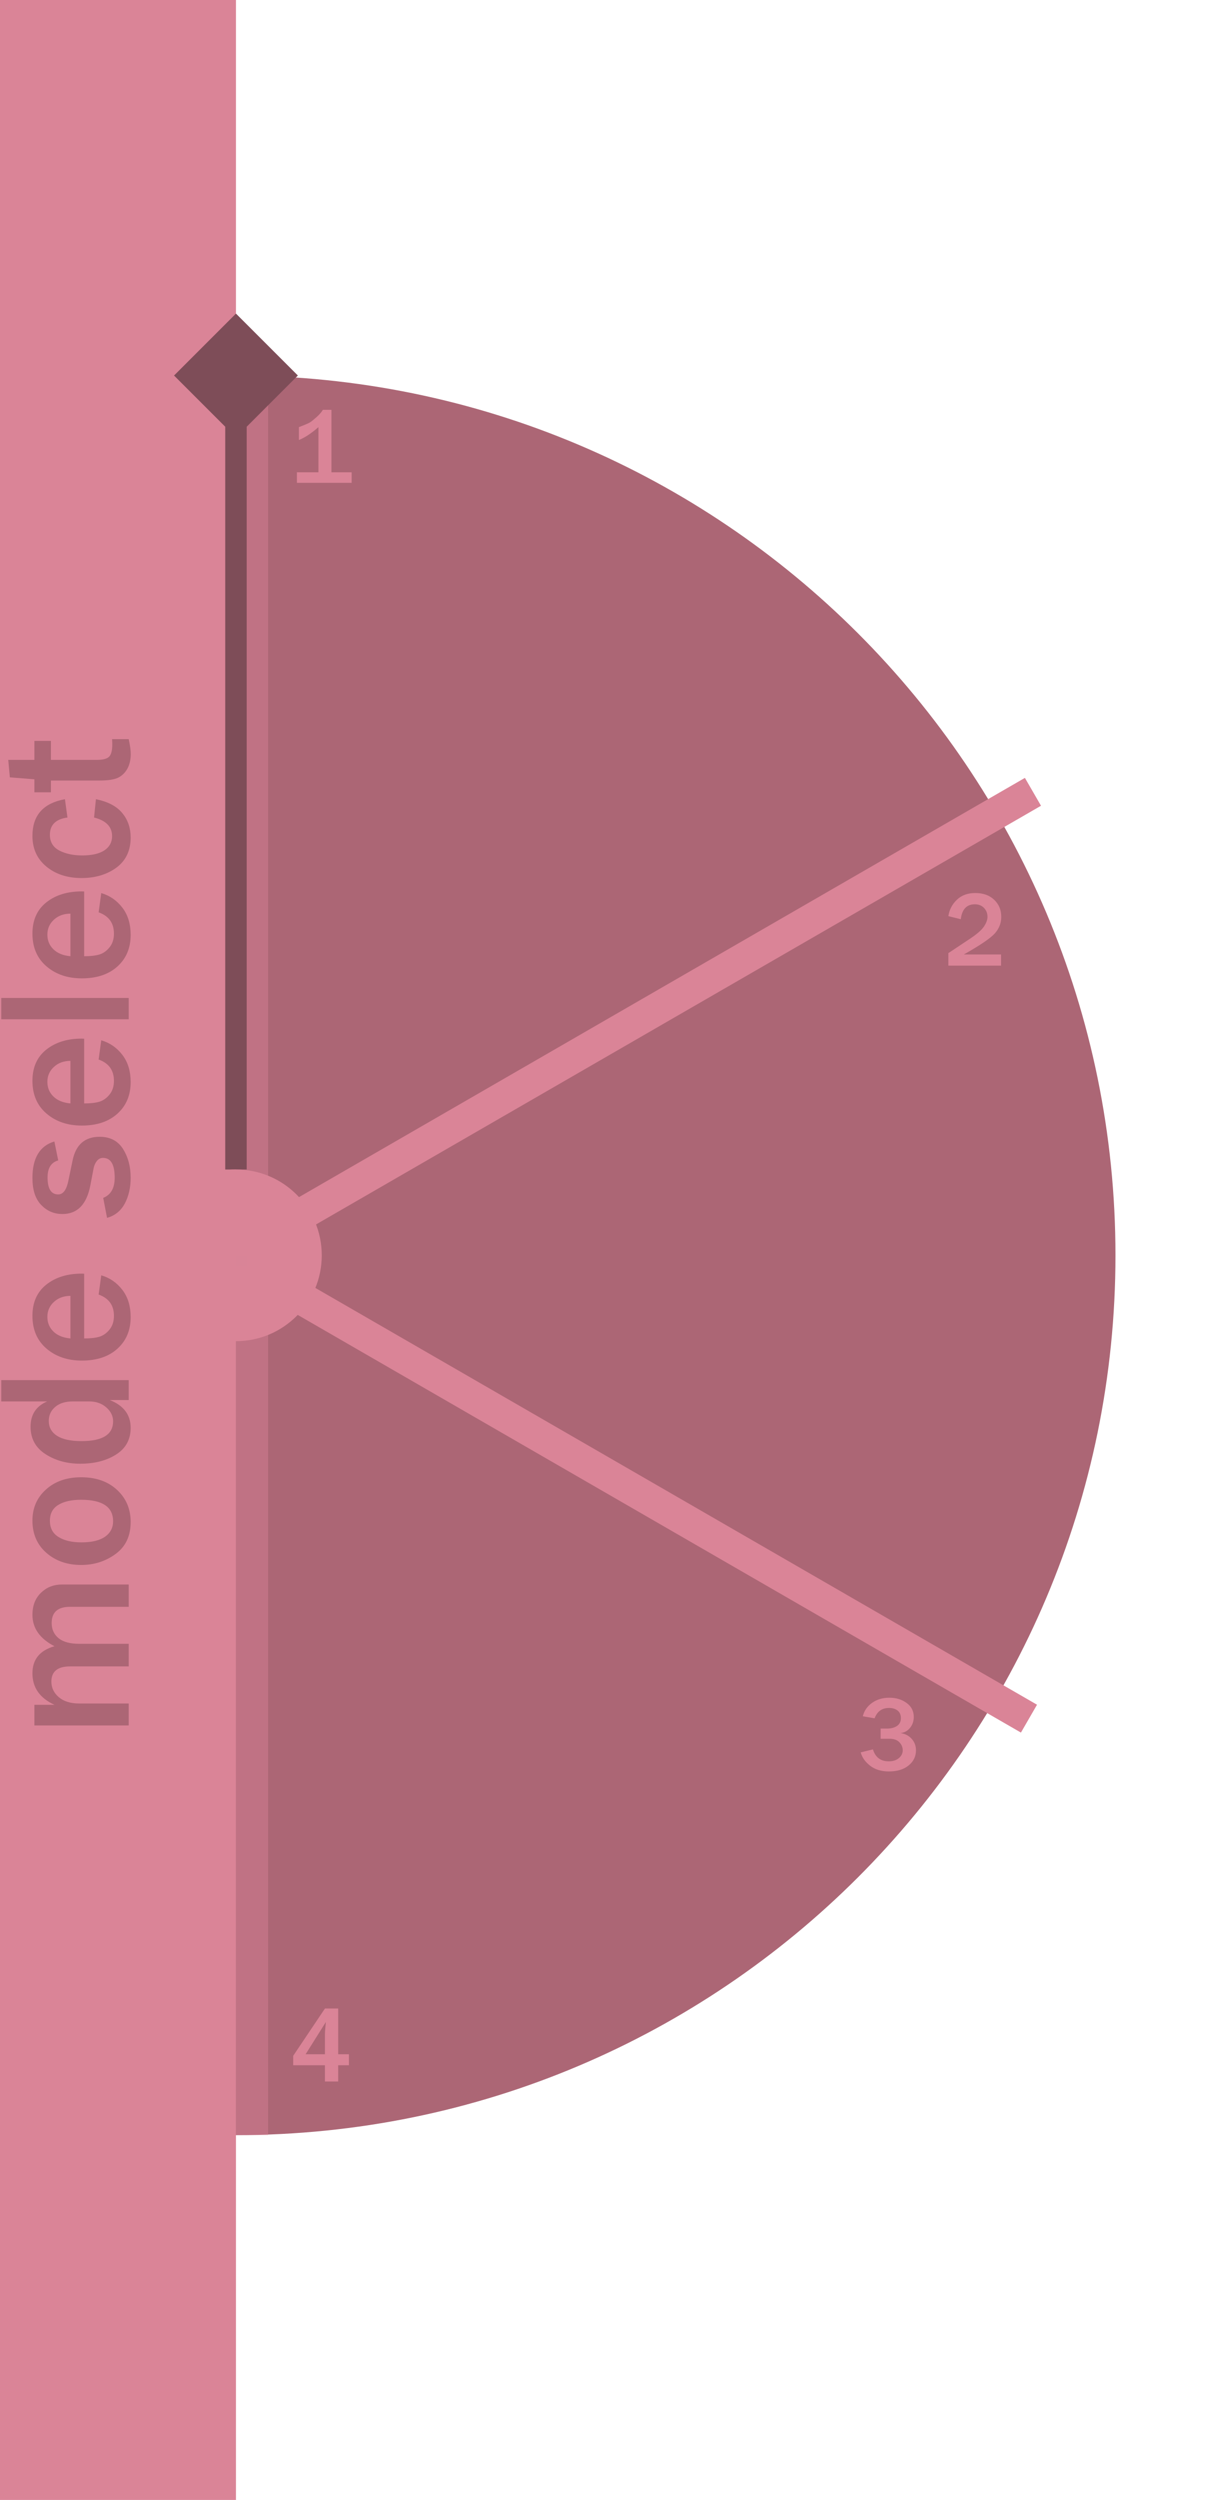 <svg width="113" height="233" viewBox="0 0 113 233" fill="none" xmlns="http://www.w3.org/2000/svg">
<g id="modeSelector" clip-path="url(#clip0_105_178)">
<g id="Vector">
<path d="M104 117C104 162.287 67.287 199 22 199C-23.287 199 -60 162.287 -60 117C-60 71.713 -23.287 35 22 35C67.287 35 104 71.713 104 117Z" fill="#AC6675"/>
<path d="M-110 0H22V233H-110V0Z" fill="#DA8497"/>
</g>
<line id="Line 1" x1="23.5" y1="35" x2="23.5" y2="110" stroke="#DA8497" stroke-opacity="0.43" stroke-width="3"/>
<line id="Line 2" x1="23.5" y1="124" x2="23.5" y2="199" stroke="#DA8497" stroke-opacity="0.43" stroke-width="3"/>
<line id="Line 3" x1="28.192" y1="121.071" x2="95.936" y2="160.183" stroke="#DA8497" stroke-width="3"/>
<line id="Line 4" x1="28.08" y1="113.189" x2="96.307" y2="73.799" stroke="#DA8497" stroke-width="3"/>
<path id="Arrow 1" d="M22 29.227L16.227 35L22 40.773L27.773 35L22 29.227ZM23 109L23 35H21L21 109H23Z" fill="#7E4D58"/>
<circle id="Ellipse 2" cx="22" cy="117" r="8" fill="#DA8497"/>
<path id="1" d="M32.786 45H27.684V44.019H29.69V39.81C29.023 40.392 28.416 40.793 27.869 41.011V39.81C28.426 39.598 28.774 39.448 28.914 39.36C29.054 39.269 29.259 39.103 29.529 38.862C29.799 38.618 29.99 38.397 30.101 38.198H30.901V44.019H32.786V45Z" fill="#DA8497"/>
<path id="2" d="M93.332 88.96V90H88.42V88.833L90.461 87.476C91.096 87.052 91.522 86.678 91.74 86.353C91.958 86.024 92.067 85.723 92.067 85.449C92.067 85.12 91.958 84.844 91.74 84.619C91.522 84.394 91.239 84.282 90.891 84.282C90.129 84.282 89.691 84.746 89.577 85.674L88.42 85.386C88.508 84.793 88.77 84.287 89.206 83.867C89.645 83.444 90.22 83.232 90.93 83.232C91.665 83.232 92.253 83.442 92.692 83.862C93.132 84.279 93.352 84.81 93.352 85.454C93.352 86.024 93.156 86.533 92.766 86.982C92.375 87.428 91.407 88.088 89.86 88.96H93.332Z" fill="#DA8497"/>
<path id="3" d="M82.105 162.056V161.108H82.715C83.079 161.108 83.384 161.027 83.628 160.864C83.872 160.701 83.994 160.459 83.994 160.137C83.994 159.821 83.89 159.583 83.682 159.424C83.477 159.264 83.211 159.185 82.886 159.185C82.228 159.185 81.781 159.507 81.543 160.151L80.444 159.961C80.568 159.453 80.853 159.038 81.299 158.716C81.748 158.394 82.288 158.232 82.92 158.232C83.548 158.232 84.084 158.395 84.526 158.721C84.972 159.043 85.195 159.476 85.195 160.02C85.195 160.423 85.075 160.768 84.834 161.055C84.596 161.341 84.302 161.497 83.95 161.523C84.386 161.589 84.736 161.769 85 162.065C85.267 162.362 85.4 162.718 85.4 163.135C85.4 163.708 85.169 164.18 84.707 164.551C84.248 164.919 83.636 165.103 82.871 165.103C82.165 165.103 81.58 164.924 81.118 164.565C80.659 164.204 80.37 163.791 80.249 163.325L81.387 163.047C81.615 163.789 82.106 164.16 82.861 164.16C83.252 164.16 83.566 164.061 83.804 163.862C84.045 163.66 84.165 163.418 84.165 163.135C84.165 162.848 84.061 162.598 83.853 162.383C83.647 162.165 83.337 162.056 82.92 162.056H82.105Z" fill="#DA8497"/>
<path id="4" d="M31.531 194H30.296V192.486H27.337V191.607L30.296 187.198H31.531V191.461H32.532V192.486H31.531V194ZM30.384 188.453L28.494 191.461H30.296V189.62C30.296 189.425 30.306 189.249 30.325 189.093L30.384 188.453Z" fill="#DA8497"/>
<path id="mode select" d="M12 147.679L12 149.759L6.524 149.759C5.386 149.759 4.818 150.264 4.818 151.274C4.818 151.86 5.032 152.331 5.462 152.685C5.891 153.033 6.533 153.207 7.386 153.207L12 153.207L12 155.314L6.524 155.314C5.369 155.314 4.791 155.787 4.791 156.733C4.791 157.308 5.024 157.792 5.488 158.187C5.952 158.576 6.585 158.77 7.386 158.77L12 158.77L12 160.816L3.207 160.816L3.207 158.892L5.079 158.892C3.709 158.265 3.024 157.287 3.024 155.958C3.024 154.664 3.709 153.822 5.079 153.433C3.709 152.725 3.024 151.747 3.024 150.499C3.024 149.652 3.288 148.97 3.816 148.454C4.345 147.937 5 147.679 5.784 147.679L12 147.679ZM12.183 141.854C12.183 143.155 11.716 144.147 10.781 144.832C9.847 145.517 8.776 145.859 7.569 145.859C6.269 145.859 5.186 145.482 4.321 144.727C3.457 143.967 3.024 142.966 3.024 141.724C3.024 140.546 3.445 139.579 4.287 138.825C5.128 138.064 6.222 137.684 7.569 137.684C8.956 137.684 10.073 138.079 10.921 138.868C11.762 139.652 12.183 140.647 12.183 141.854ZM10.546 141.785C10.546 140.45 9.551 139.782 7.56 139.782C6.66 139.782 5.952 139.942 5.436 140.261C4.913 140.581 4.652 141.071 4.652 141.733C4.652 142.417 4.922 142.925 5.462 143.256C5.996 143.587 6.707 143.752 7.595 143.752C8.552 143.752 9.284 143.578 9.789 143.23C10.294 142.876 10.546 142.394 10.546 141.785ZM12 128.63L12 130.485L10.224 130.485C11.53 130.995 12.183 131.86 12.183 133.079C12.183 134.158 11.733 134.985 10.833 135.56C9.934 136.135 8.817 136.422 7.482 136.422C6.24 136.422 5.157 136.123 4.234 135.525C3.311 134.927 2.85 134.077 2.85 132.974C2.85 131.843 3.367 131.056 4.4 130.615L0.116 130.615L0.116 128.63L12 128.63ZM6.811 130.615C6.097 130.615 5.543 130.786 5.148 131.129C4.748 131.465 4.548 131.904 4.548 132.443C4.548 133.03 4.803 133.488 5.314 133.819C5.825 134.15 6.588 134.315 7.604 134.315C9.565 134.315 10.546 133.7 10.546 132.469C10.546 131.982 10.337 131.552 9.919 131.181C9.496 130.804 8.956 130.615 8.3 130.615L6.811 130.615ZM9.197 120.656L9.44 118.862C10.236 119.094 10.891 119.547 11.408 120.22C11.925 120.893 12.183 121.738 12.183 122.754C12.183 123.972 11.774 124.953 10.955 125.696C10.137 126.439 9.028 126.811 7.63 126.811C6.301 126.811 5.201 126.436 4.33 125.688C3.459 124.939 3.024 123.923 3.024 122.64C3.024 121.387 3.454 120.418 4.313 119.733C5.172 119.048 6.274 118.705 7.621 118.705L7.847 118.714L7.847 124.747C8.445 124.747 8.924 124.692 9.284 124.582C9.644 124.466 9.957 124.239 10.224 123.903C10.491 123.566 10.624 123.145 10.624 122.64C10.624 121.66 10.149 120.998 9.197 120.656ZM6.567 120.777C5.935 120.783 5.418 120.975 5.018 121.352C4.617 121.723 4.417 122.185 4.417 122.736C4.417 123.282 4.606 123.737 4.983 124.103C5.354 124.469 5.883 124.683 6.567 124.747L6.567 120.777ZM9.98 113.508L9.623 111.645C10.337 111.36 10.694 110.734 10.694 109.764C10.694 108.534 10.331 107.919 9.606 107.919C9.374 107.919 9.182 108.015 9.031 108.206C8.88 108.398 8.779 108.624 8.727 108.885L8.422 110.487C8.079 112.263 7.212 113.151 5.819 113.151C5.041 113.151 4.382 112.87 3.843 112.307C3.297 111.744 3.024 110.905 3.024 109.791C3.024 107.933 3.706 106.799 5.07 106.387L5.427 108.154C4.765 108.34 4.435 108.868 4.435 109.738C4.435 110.795 4.765 111.323 5.427 111.323C5.886 111.323 6.202 110.896 6.376 110.043L6.768 108.154C7.07 106.685 7.911 105.951 9.292 105.951C10.262 105.951 10.987 106.328 11.469 107.083C11.945 107.837 12.183 108.734 12.183 109.773C12.183 110.673 12.003 111.468 11.643 112.159C11.277 112.849 10.723 113.299 9.98 113.508ZM9.197 98.751L9.44 96.958C10.236 97.19 10.891 97.643 11.408 98.316C11.925 98.989 12.183 99.834 12.183 100.85C12.183 102.068 11.774 103.049 10.955 103.792C10.137 104.535 9.028 104.906 7.63 104.906C6.301 104.906 5.201 104.532 4.33 103.783C3.459 103.035 3.024 102.019 3.024 100.736C3.024 99.483 3.454 98.513 4.313 97.829C5.172 97.144 6.274 96.801 7.621 96.801L7.847 96.81L7.847 102.843C8.445 102.843 8.924 102.788 9.284 102.678C9.644 102.562 9.957 102.335 10.224 101.999C10.491 101.662 10.624 101.241 10.624 100.736C10.624 99.755 10.149 99.094 9.197 98.751ZM6.567 98.873C5.935 98.879 5.418 99.071 5.018 99.448C4.617 99.819 4.417 100.281 4.417 100.832C4.417 101.378 4.606 101.833 4.983 102.199C5.354 102.565 5.883 102.779 6.567 102.843L6.567 98.873ZM12 93.014L12 94.999L0.116 94.999L0.116 93.014L12 93.014ZM9.197 85.031L9.44 83.237C10.236 83.47 10.891 83.922 11.408 84.596C11.925 85.269 12.183 86.113 12.183 87.129C12.183 88.348 11.774 89.329 10.955 90.072C10.137 90.814 9.028 91.186 7.63 91.186C6.301 91.186 5.201 90.812 4.33 90.063C3.459 89.314 3.024 88.299 3.024 87.016C3.024 85.762 3.454 84.793 4.313 84.108C5.172 83.423 6.274 83.081 7.621 83.081L7.847 83.089L7.847 89.123C8.445 89.123 8.924 89.067 9.284 88.957C9.644 88.841 9.957 88.615 10.224 88.278C10.491 87.942 10.624 87.521 10.624 87.016C10.624 86.035 10.149 85.373 9.197 85.031ZM6.567 85.153C5.935 85.159 5.418 85.35 5.018 85.727C4.617 86.099 4.417 86.56 4.417 87.112C4.417 87.657 4.606 88.113 4.983 88.478C5.354 88.844 5.883 89.059 6.567 89.123L6.567 85.153ZM8.77 76.194L8.944 74.488C10.047 74.709 10.862 75.135 11.391 75.768C11.919 76.4 12.183 77.164 12.183 78.057C12.183 79.27 11.742 80.205 10.86 80.861C9.972 81.511 8.886 81.836 7.604 81.836C6.28 81.836 5.186 81.479 4.321 80.765C3.457 80.051 3.024 79.099 3.024 77.909C3.024 75.994 4.034 74.854 6.054 74.488L6.289 76.194C5.198 76.345 4.652 76.882 4.652 77.805C4.652 78.478 4.948 78.969 5.54 79.276C6.126 79.578 6.837 79.729 7.673 79.729C8.561 79.729 9.246 79.572 9.728 79.259C10.21 78.94 10.45 78.496 10.45 77.927C10.45 77.056 9.89 76.479 8.77 76.194ZM10.45 68.89L12 68.89C12.128 69.482 12.191 69.941 12.191 70.266C12.191 70.799 12.087 71.258 11.878 71.641C11.663 72.024 11.373 72.306 11.008 72.486C10.636 72.66 10.067 72.747 9.301 72.747L4.748 72.747L4.748 73.844L3.207 73.844L3.207 72.634L0.917 72.451L0.769 70.823L3.207 70.823L3.207 69.055L4.748 69.055L4.748 70.823L9.04 70.823C9.591 70.823 9.969 70.724 10.172 70.527C10.369 70.324 10.468 69.944 10.468 69.386C10.468 69.23 10.462 69.064 10.45 68.89Z" fill="#AC6675"/>
<rect id="::bounds #topLeftCorner" x="22" y="117" width="1" height="1" fill="#C4C4C4" fill-opacity="0.01"/>
</g>
<defs>
<clipPath id="clip0_105_178">
<rect width="113" height="233" fill="white"/>
</clipPath>
</defs>
</svg>
